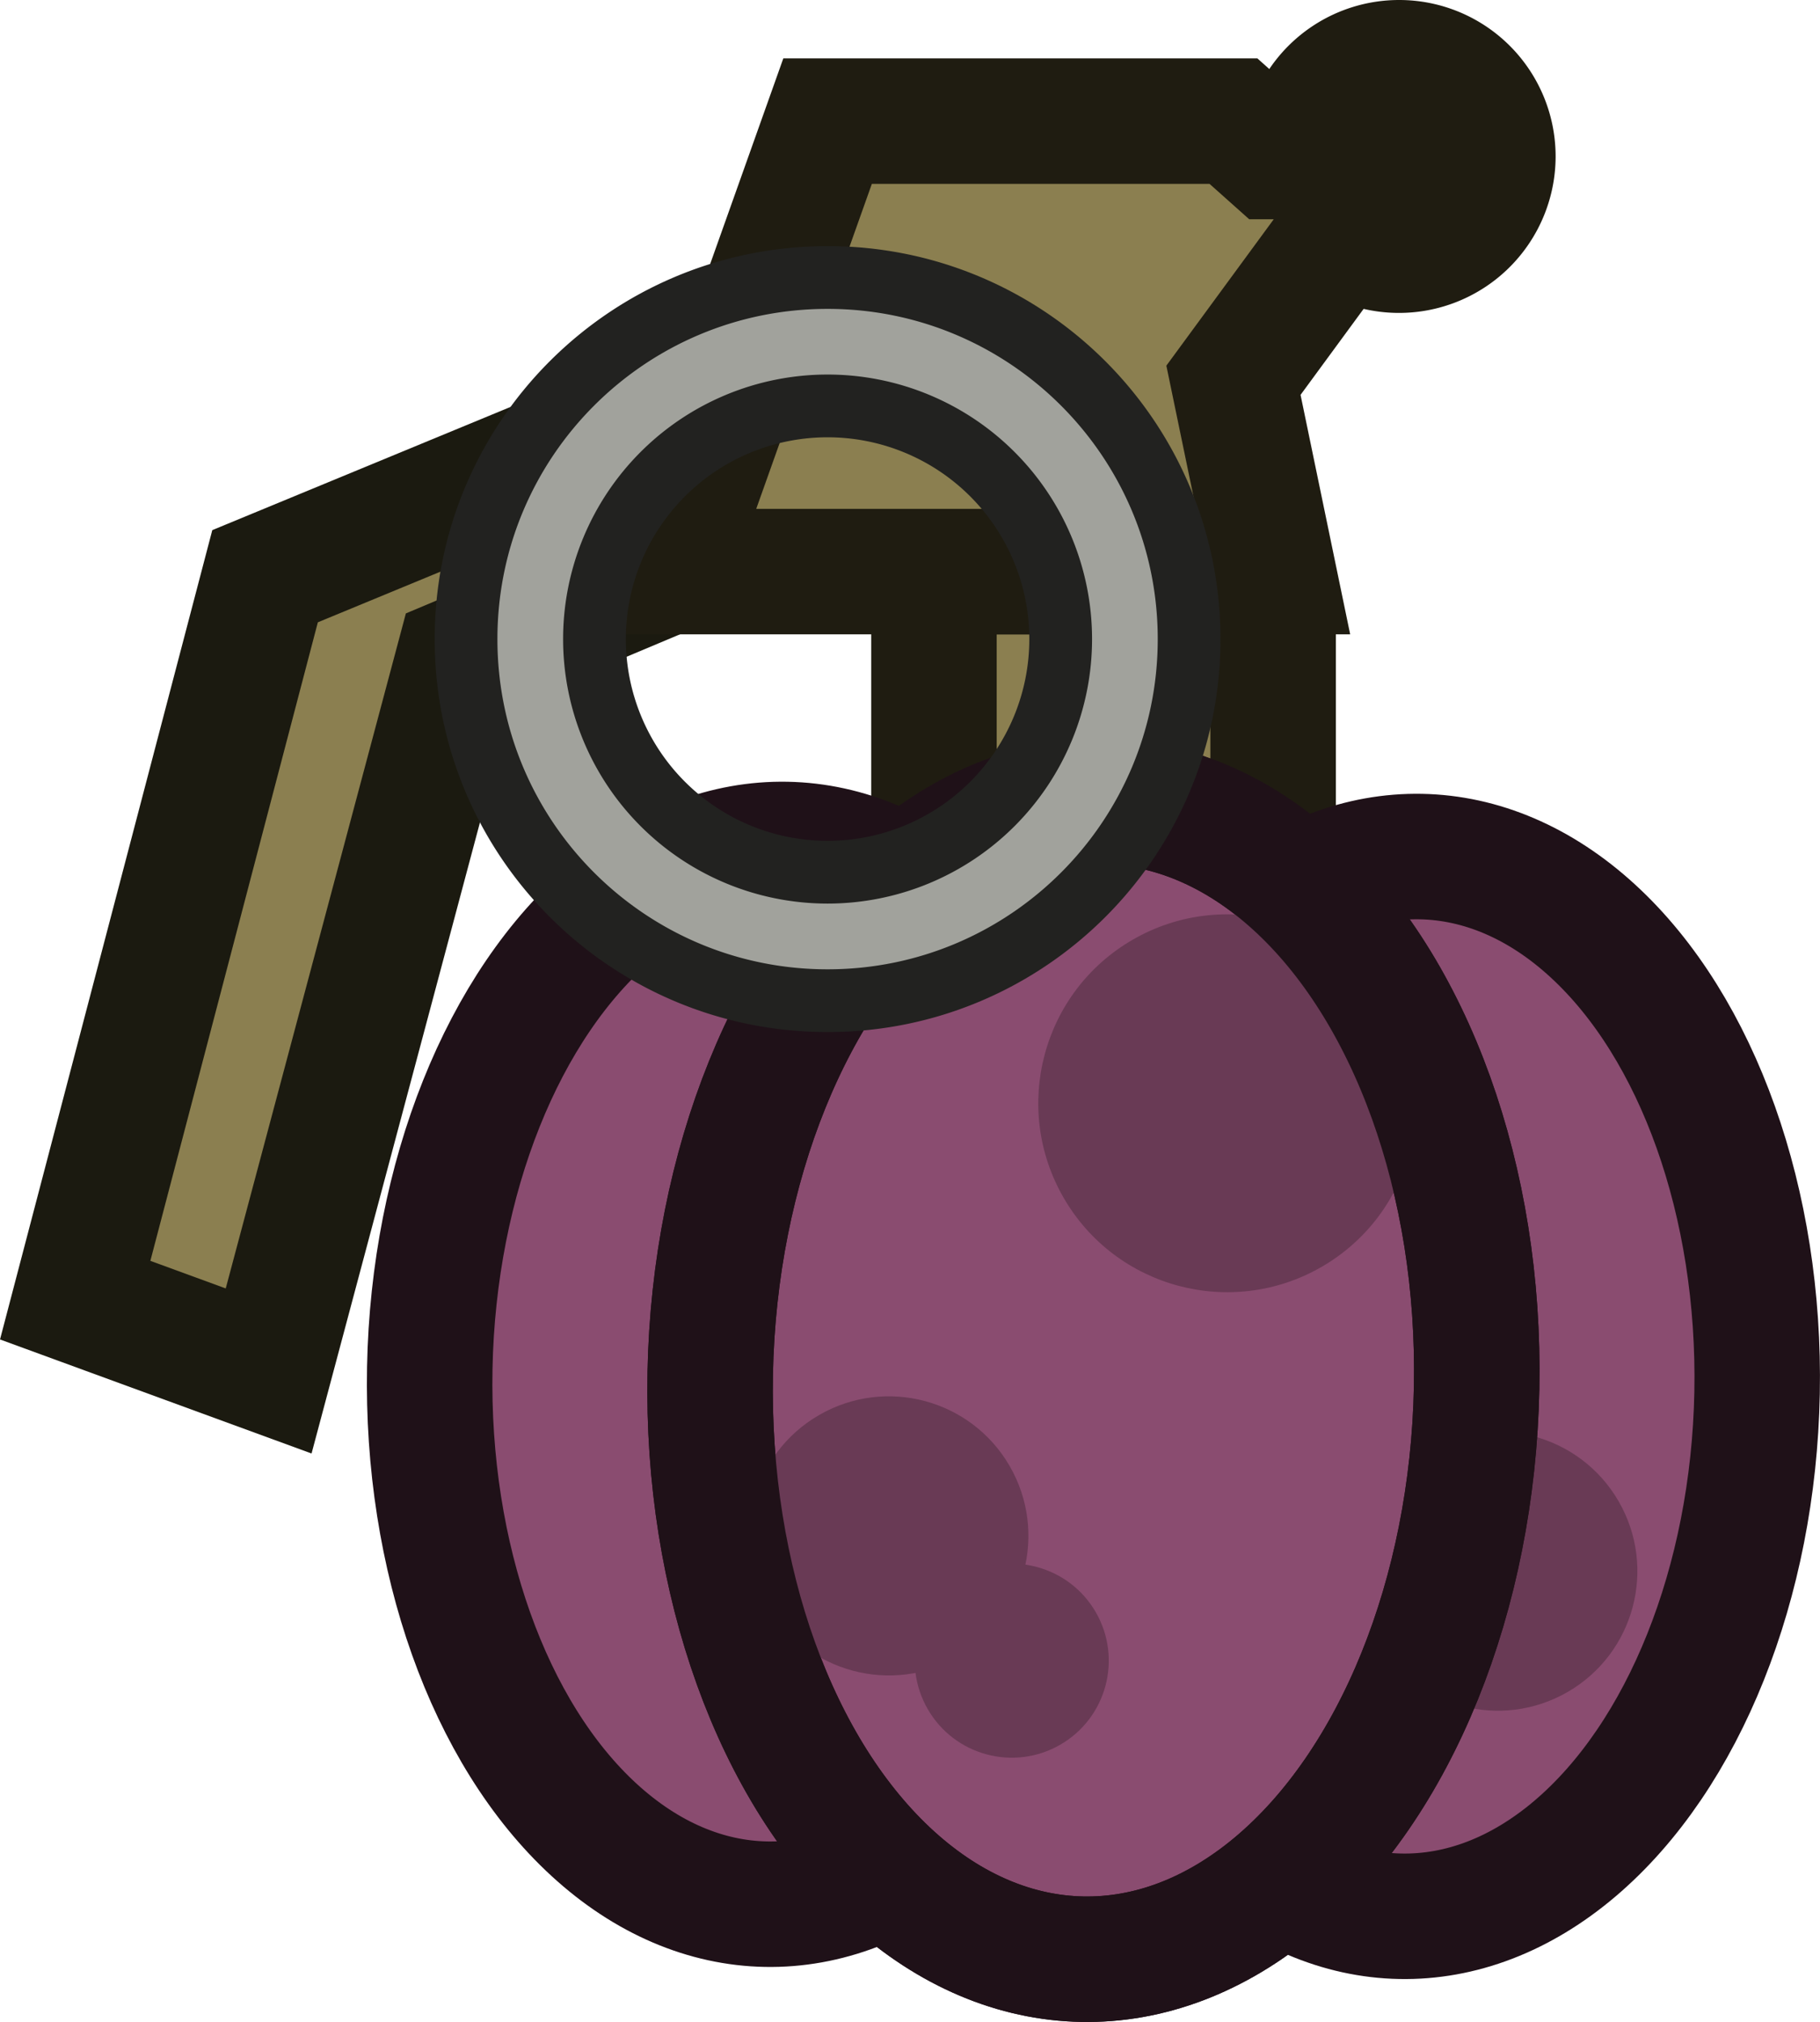 <svg xmlns="http://www.w3.org/2000/svg" width="58.019" height="64.448" fill="none" viewBox="0 0 58.019 64.448"><path fill="#4E4735" stroke="#1B1913" stroke-miterlimit="3.994" stroke-width="4" d="M23.42 12.183 8.45 18.366 2.397 41.44l6.167 2.257 6.054-22.682 6.655-2.797z" style="fill:#8b7f50;fill-opacity:1;stroke:#1b1a10;stroke-opacity:1"/><path fill="#575946" stroke="#191A14" stroke-miterlimit="3.994" stroke-width="4" d="M31.23 19.043a.5.5 0 0 0-.5.5v9.336a.5.5 0 0 0 .5.5h9.812a.5.5 0 0 0 .5-.5v-9.336a.5.5 0 0 0-.5-.5z" style="fill:#8b7f50;fill-opacity:1;stroke:#1f1c11;stroke-opacity:1" transform="translate(-.957 -.823)"/><path fill="#47443c" stroke="#191815" stroke-miterlimit="3.994" stroke-width="4" d="M42.568 5.811a2.98 2.98 0 0 0 1.846 2.76 2.993 2.993 0 0 0 4.134-2.76 2.987 2.987 0 0 0-2.99-2.988 2.99 2.99 0 0 0-2.762 1.845c-.15.362-.228.75-.228 1.143Z" style="stroke:#1f1c11;stroke-opacity:1" transform="translate(-.957 -.823)"/><path fill="#4E4735" stroke="#1B1913" stroke-linecap="square" stroke-miterlimit="3.994" stroke-width="4" d="m40.278 4.684 1.264 1.127h3.968l-5.232 7.132 1.264 6.099H22.23l5.109-14.358z" style="fill:#8b7f50;fill-opacity:1;stroke:#1f1c11;stroke-opacity:1" transform="translate(-.957 -.823)"/><g transform="rotate(-30 19.986 53.943)"><ellipse cx="69.773" cy="25.646" rx="11.045" ry="16.891" style="fill:#8a4c70;fill-opacity:1;stroke:#1f1118;stroke-width:4;stroke-linecap:round;stroke-linejoin:round;stroke-dasharray:none;stroke-opacity:1" transform="rotate(31.091)skewX(-.018)"/><ellipse cx="49.543" cy="25.646" rx="11.045" ry="16.891" style="fill:#8a4c70;fill-opacity:1;stroke:#1f1118;stroke-width:4;stroke-linecap:round;stroke-linejoin:round;stroke-dasharray:none;stroke-opacity:1" transform="rotate(31.091)skewX(-.018)"/><circle cx="45.962" cy="64.477" r="4.448" style="fill:#693a55;fill-opacity:1;stroke:none;stroke-width:4;stroke-linecap:round;stroke-linejoin:round;stroke-dasharray:none;stroke-opacity:1"/><ellipse cx="59.658" cy="25.646" rx="12.218" ry="18.452" style="fill:#8a4c70;fill-opacity:1;stroke:#1f1118;stroke-width:4;stroke-linecap:round;stroke-linejoin:round;stroke-dasharray:none;stroke-opacity:1" transform="rotate(31.091)skewX(-.018)"/><circle cx="45.946" cy="47.248" r="6.021" style="fill:#693a55;fill-opacity:1;stroke:none;stroke-width:4;stroke-linecap:round;stroke-linejoin:round;stroke-dasharray:none;stroke-opacity:1"/><circle cx="29.712" cy="53.797" r="4.448" style="fill:#693a55;fill-opacity:1;stroke:none;stroke-width:4;stroke-linecap:round;stroke-linejoin:round;stroke-dasharray:none;stroke-opacity:1"/><circle cx="31.116" cy="59.201" r="3.092" style="fill:#693a55;fill-opacity:1;stroke:none;stroke-width:4;stroke-linecap:round;stroke-linejoin:round;stroke-dasharray:none;stroke-opacity:1"/><ellipse cx="59.658" cy="25.646" rx="12.218" ry="18.452" style="fill:none;fill-opacity:1;stroke:#1f1118;stroke-width:4;stroke-linecap:round;stroke-linejoin:round;stroke-dasharray:none;stroke-opacity:1" transform="rotate(31.091)skewX(-.018)"/></g><path fill="#a1a29c" fill-rule="evenodd" stroke="#222220" stroke-miterlimit="3.994" stroke-width="2" d="M26.382 31.895c6.365 0 11.525-5.16 11.525-11.525S32.747 8.845 26.382 8.845s-11.525 5.16-11.525 11.525 5.16 11.525 11.525 11.525zm0-4.095a7.43 7.43 0 1 0 0-14.862 7.43 7.43 0 1 0 0 14.862z" clip-rule="evenodd"/></svg>